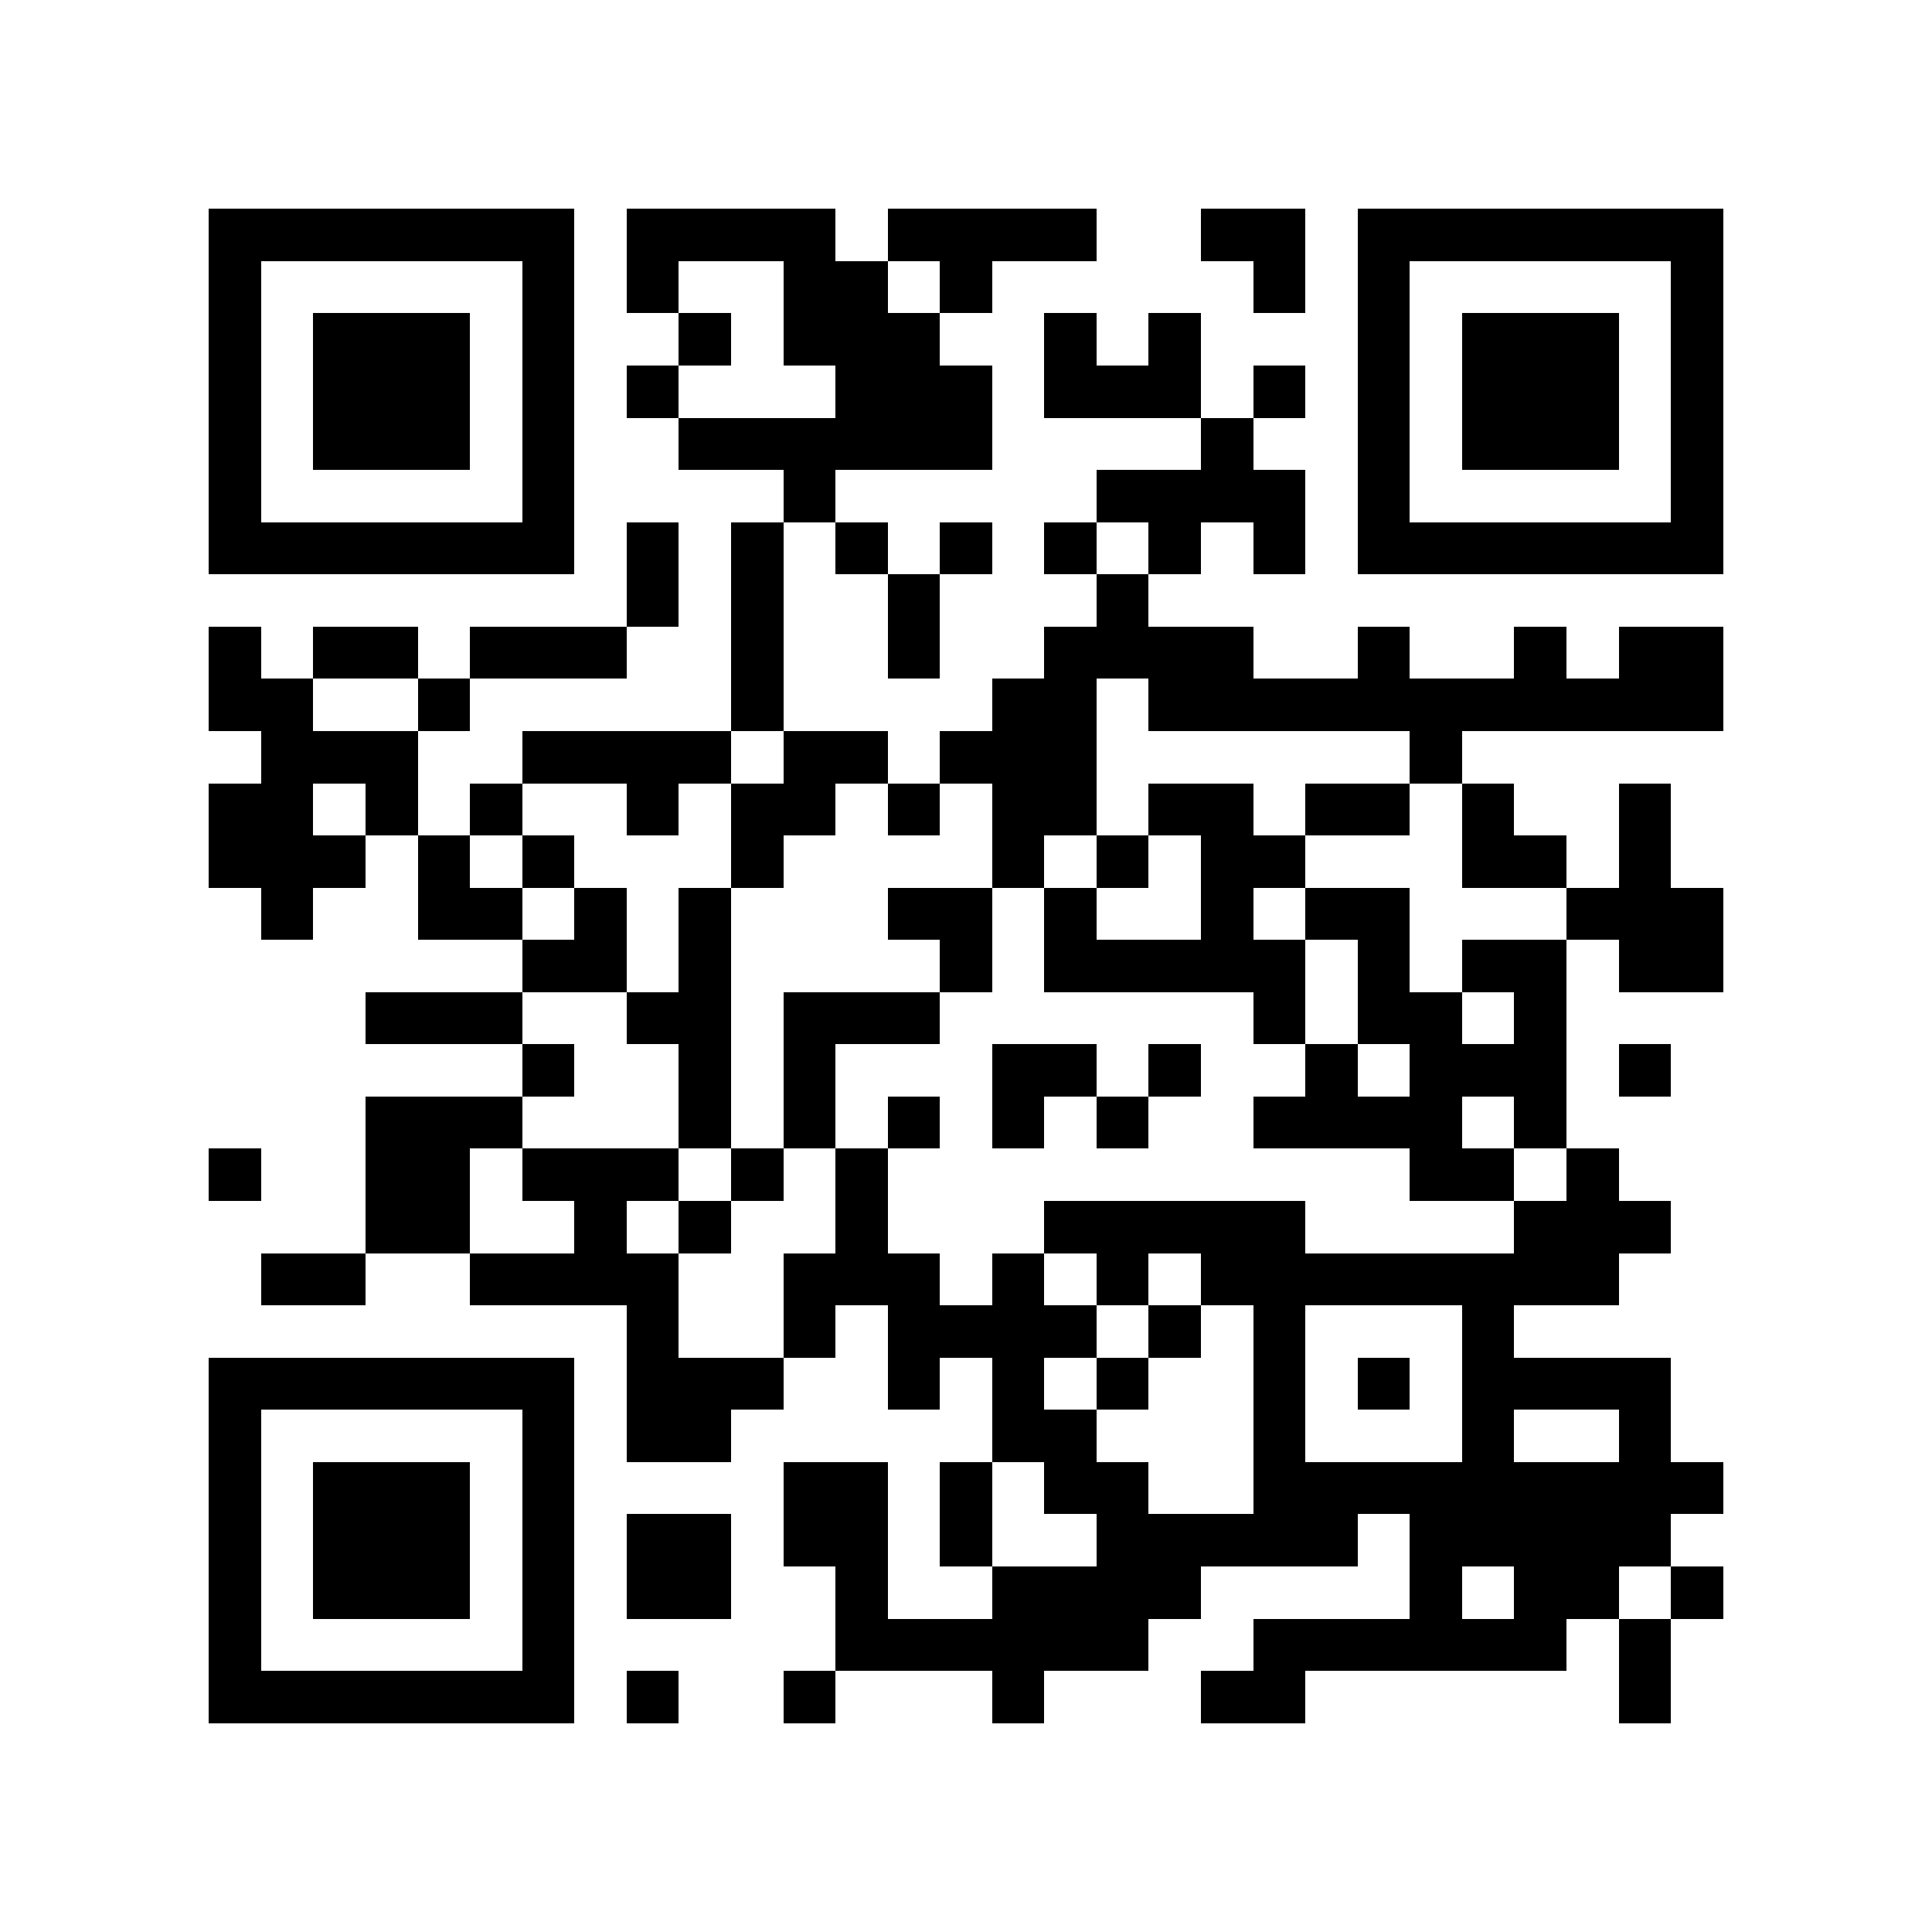 <?xml version="1.0" encoding="utf-8"?><!DOCTYPE svg PUBLIC "-//W3C//DTD SVG 1.1//EN" "http://www.w3.org/Graphics/SVG/1.1/DTD/svg11.dtd"><svg xmlns="http://www.w3.org/2000/svg" viewBox="0 0 37 37" shape-rendering="crispEdges"><path fill="#ffffff" d="M0 0h37v37H0z"/><path stroke="#000000" d="M4 4.5h7m1 0h4m1 0h4m2 0h2m1 0h7M4 5.5h1m5 0h1m1 0h1m2 0h2m1 0h1m5 0h1m1 0h1m5 0h1M4 6.5h1m1 0h3m1 0h1m2 0h1m1 0h3m2 0h1m1 0h1m3 0h1m1 0h3m1 0h1M4 7.5h1m1 0h3m1 0h1m1 0h1m3 0h3m1 0h3m1 0h1m1 0h1m1 0h3m1 0h1M4 8.5h1m1 0h3m1 0h1m2 0h6m4 0h1m2 0h1m1 0h3m1 0h1M4 9.5h1m5 0h1m4 0h1m5 0h4m1 0h1m5 0h1M4 10.5h7m1 0h1m1 0h1m1 0h1m1 0h1m1 0h1m1 0h1m1 0h1m1 0h7M12 11.5h1m1 0h1m2 0h1m3 0h1M4 12.5h1m1 0h2m1 0h3m2 0h1m2 0h1m2 0h4m2 0h1m2 0h1m1 0h2M4 13.5h2m2 0h1m5 0h1m4 0h2m1 0h11M5 14.5h3m2 0h4m1 0h2m1 0h3m6 0h1M4 15.5h2m1 0h1m1 0h1m2 0h1m1 0h2m1 0h1m1 0h2m1 0h2m1 0h2m1 0h1m2 0h1M4 16.5h3m1 0h1m1 0h1m3 0h1m4 0h1m1 0h1m1 0h2m3 0h2m1 0h1M5 17.5h1m2 0h2m1 0h1m1 0h1m3 0h2m1 0h1m2 0h1m1 0h2m3 0h3M10 18.5h2m1 0h1m4 0h1m1 0h5m1 0h1m1 0h2m1 0h2M7 19.5h3m2 0h2m1 0h3m6 0h1m1 0h2m1 0h1M10 20.5h1m2 0h1m1 0h1m3 0h2m1 0h1m2 0h1m1 0h3m1 0h1M7 21.5h3m3 0h1m1 0h1m1 0h1m1 0h1m1 0h1m2 0h4m1 0h1M4 22.5h1m2 0h2m1 0h3m1 0h1m1 0h1m10 0h2m1 0h1M7 23.5h2m2 0h1m1 0h1m2 0h1m3 0h5m4 0h3M5 24.5h2m2 0h4m2 0h3m1 0h1m1 0h1m1 0h8M12 25.5h1m2 0h1m1 0h4m1 0h1m1 0h1m3 0h1M4 26.5h7m1 0h3m2 0h1m1 0h1m1 0h1m2 0h1m1 0h1m1 0h4M4 27.5h1m5 0h1m1 0h2m5 0h2m3 0h1m3 0h1m2 0h1M4 28.5h1m1 0h3m1 0h1m4 0h2m1 0h1m1 0h2m2 0h9M4 29.5h1m1 0h3m1 0h1m1 0h2m1 0h2m1 0h1m2 0h5m1 0h5M4 30.5h1m1 0h3m1 0h1m1 0h2m2 0h1m2 0h4m4 0h1m1 0h2m1 0h1M4 31.5h1m5 0h1m5 0h6m2 0h6m1 0h1M4 32.5h7m1 0h1m2 0h1m3 0h1m3 0h2m6 0h1"/></svg>
